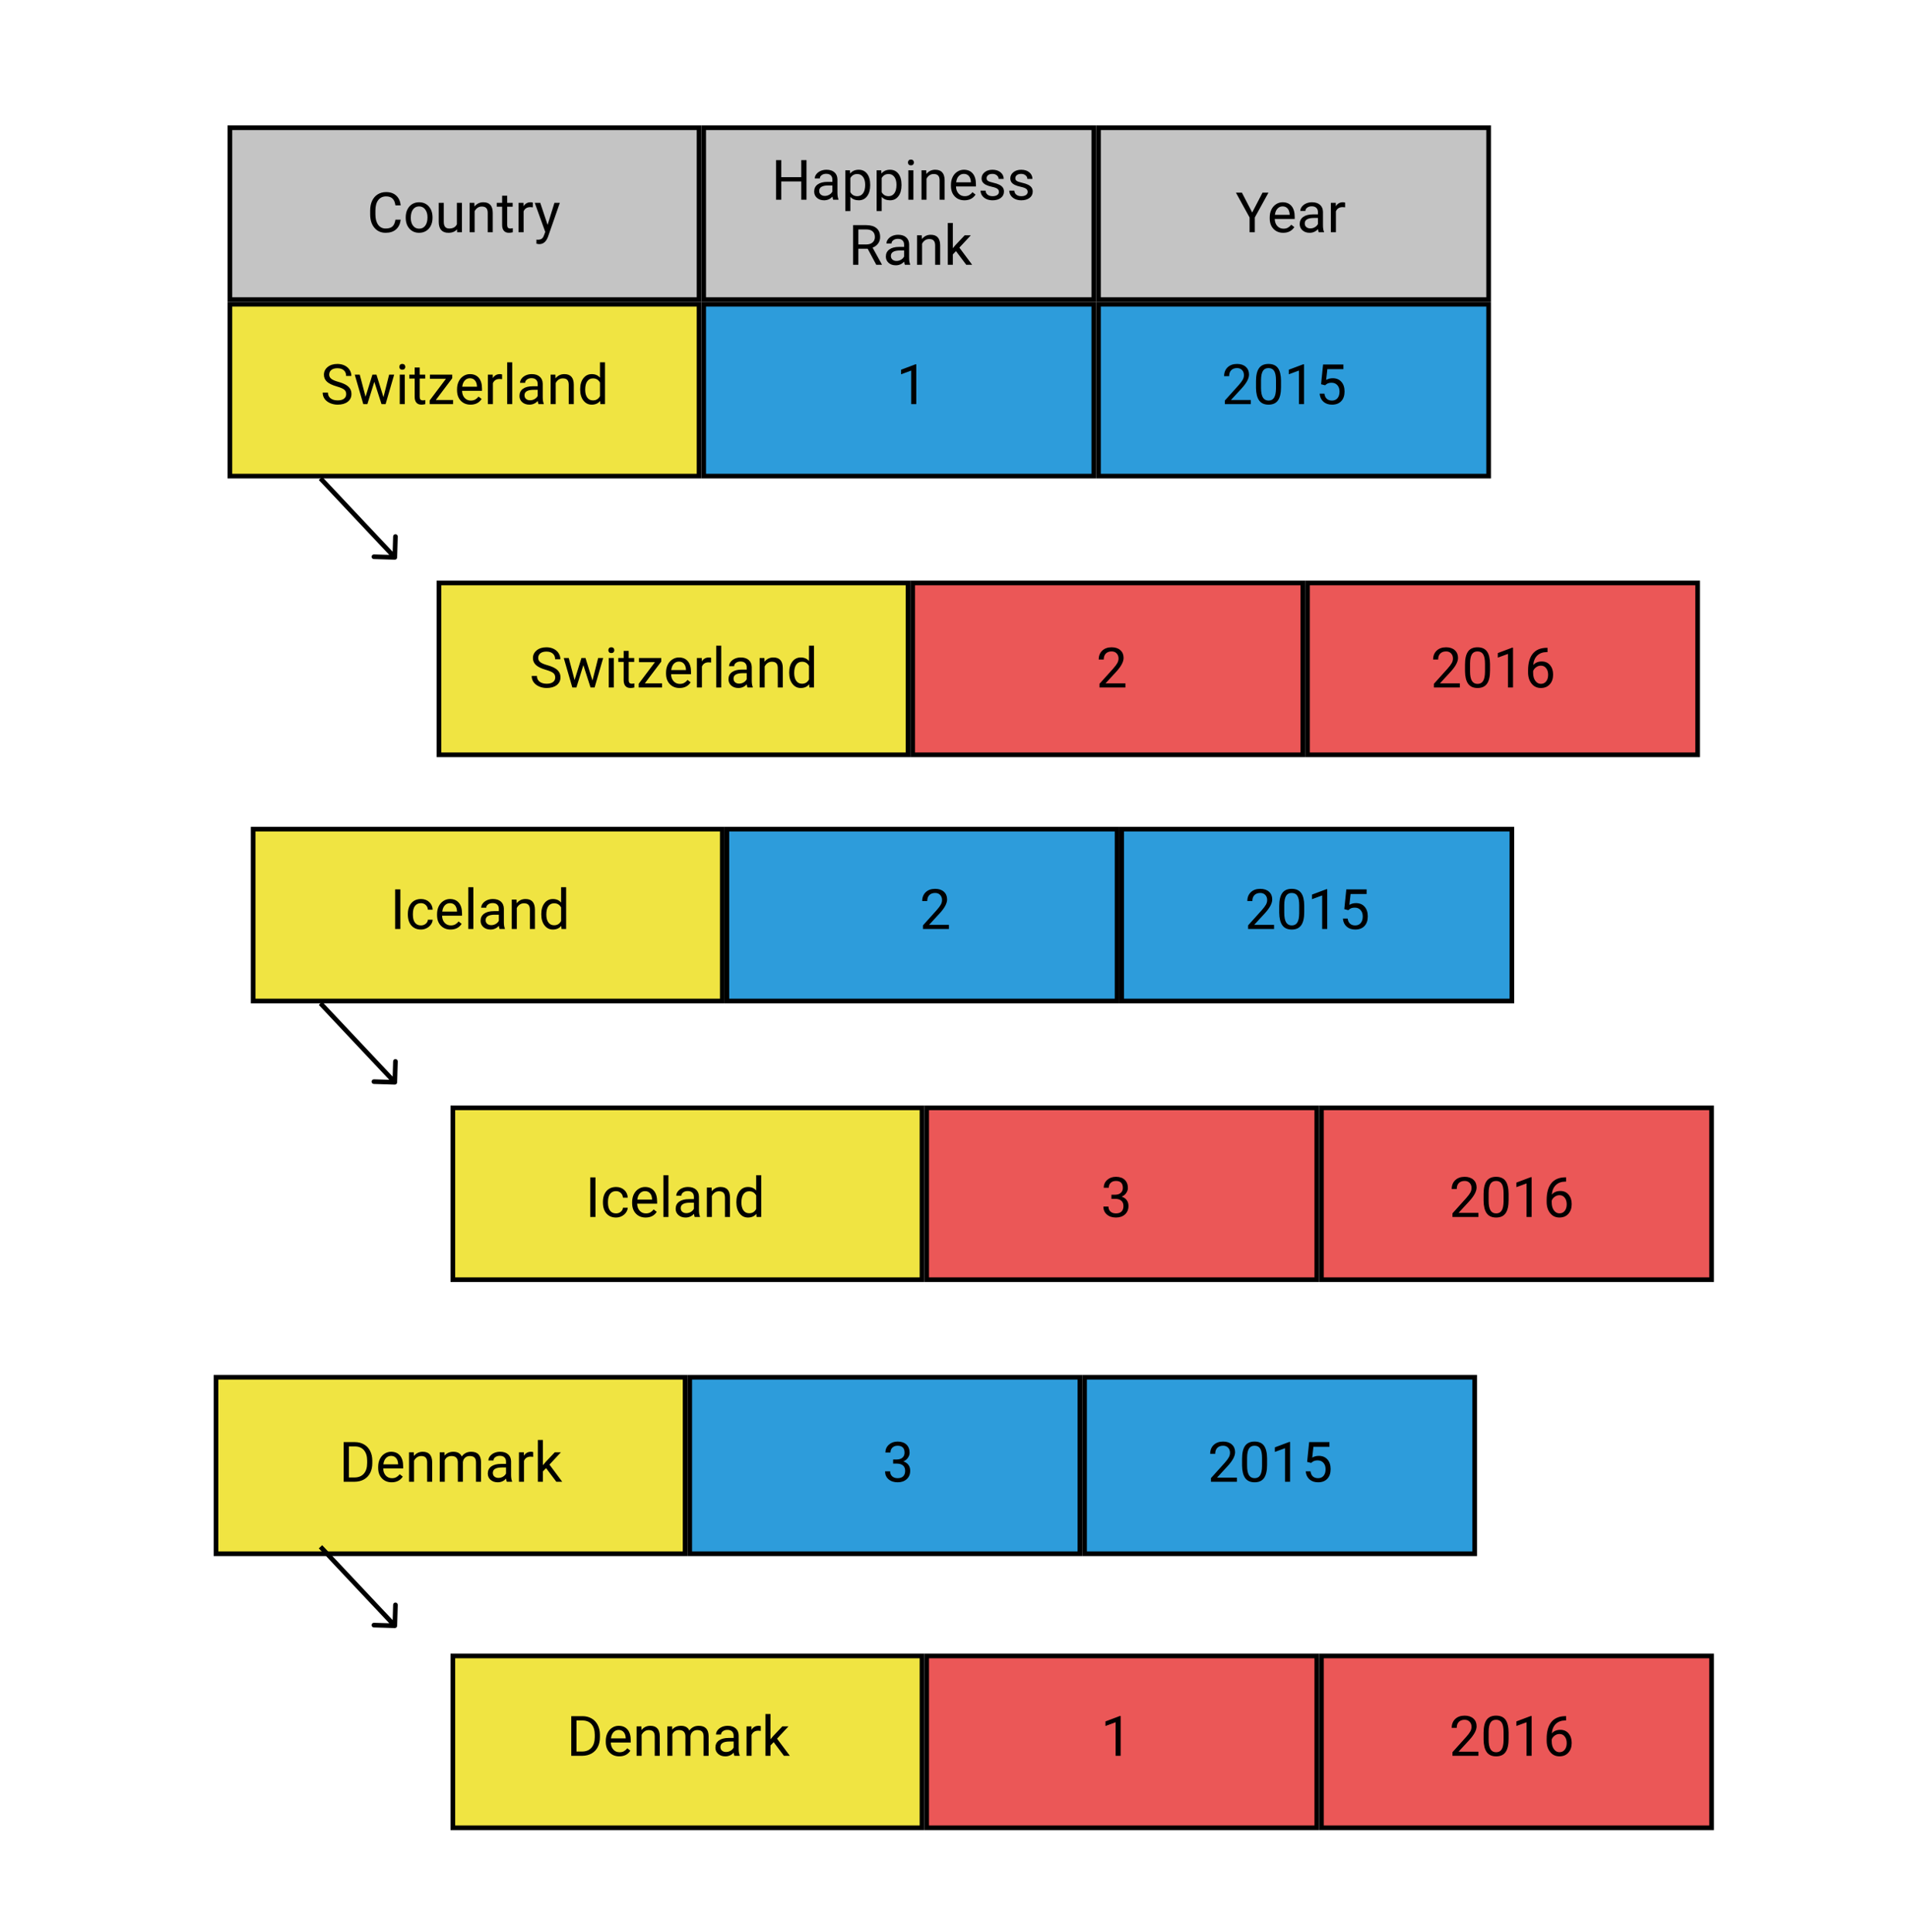 <svg width="411" height="416" viewBox="0 0 411 416" fill="none" xmlns="http://www.w3.org/2000/svg">
<rect width="411" height="416" fill="white"/>
<rect x="49.5" y="27.5" width="101" height="37" fill="#C4C4C4" stroke="black"/>
<rect x="151.5" y="27.5" width="84" height="37" fill="#C4C4C4" stroke="black"/>
<path d="M86.266 47.293C86.16 48.195 85.826 48.893 85.264 49.385C84.705 49.873 83.961 50.117 83.031 50.117C82.023 50.117 81.215 49.756 80.606 49.033C80 48.31 79.697 47.344 79.697 46.133V45.312C79.697 44.52 79.838 43.822 80.119 43.221C80.404 42.619 80.807 42.158 81.326 41.838C81.846 41.514 82.447 41.352 83.131 41.352C84.037 41.352 84.764 41.605 85.311 42.113C85.857 42.617 86.176 43.316 86.266 44.211H85.135C85.037 43.531 84.824 43.039 84.496 42.734C84.172 42.43 83.717 42.277 83.131 42.277C82.412 42.277 81.848 42.543 81.438 43.074C81.031 43.605 80.828 44.361 80.828 45.342V46.168C80.828 47.094 81.022 47.83 81.408 48.377C81.795 48.924 82.336 49.197 83.031 49.197C83.656 49.197 84.135 49.057 84.467 48.775C84.803 48.49 85.025 47.996 85.135 47.293H86.266ZM87.35 46.772C87.35 46.15 87.471 45.592 87.713 45.096C87.959 44.6 88.299 44.217 88.732 43.947C89.17 43.678 89.668 43.543 90.227 43.543C91.09 43.543 91.787 43.842 92.318 44.44C92.853 45.037 93.121 45.832 93.121 46.824V46.9C93.121 47.518 93.002 48.072 92.764 48.565C92.529 49.053 92.191 49.434 91.75 49.707C91.312 49.98 90.809 50.117 90.238 50.117C89.379 50.117 88.682 49.818 88.147 49.221C87.615 48.623 87.35 47.832 87.35 46.848V46.772ZM88.439 46.9C88.439 47.603 88.602 48.168 88.926 48.594C89.254 49.02 89.691 49.232 90.238 49.232C90.789 49.232 91.227 49.018 91.551 48.588C91.875 48.154 92.037 47.549 92.037 46.772C92.037 46.076 91.871 45.514 91.539 45.084C91.211 44.65 90.773 44.434 90.227 44.434C89.691 44.434 89.26 44.647 88.932 45.072C88.603 45.498 88.439 46.107 88.439 46.9ZM98.394 49.373C97.973 49.869 97.353 50.117 96.537 50.117C95.861 50.117 95.346 49.922 94.99 49.531C94.639 49.137 94.461 48.555 94.457 47.785V43.66H95.541V47.756C95.541 48.717 95.932 49.197 96.713 49.197C97.541 49.197 98.092 48.889 98.365 48.272V43.66H99.449V50H98.418L98.394 49.373ZM102.127 43.66L102.162 44.457C102.646 43.848 103.279 43.543 104.061 43.543C105.4 43.543 106.076 44.299 106.088 45.81V50H105.004V45.805C105 45.348 104.895 45.01 104.688 44.791C104.484 44.572 104.166 44.463 103.732 44.463C103.381 44.463 103.072 44.557 102.807 44.744C102.541 44.932 102.334 45.178 102.186 45.482V50H101.102V43.66H102.127ZM109.193 42.125V43.66H110.377V44.498H109.193V48.43C109.193 48.684 109.246 48.875 109.352 49.004C109.457 49.129 109.637 49.191 109.891 49.191C110.016 49.191 110.188 49.168 110.406 49.121V50C110.121 50.078 109.844 50.117 109.574 50.117C109.09 50.117 108.725 49.971 108.479 49.678C108.232 49.385 108.109 48.969 108.109 48.43V44.498H106.955V43.66H108.109V42.125H109.193ZM114.713 44.633C114.549 44.605 114.371 44.592 114.18 44.592C113.469 44.592 112.986 44.895 112.732 45.5V50H111.648V43.66H112.703L112.721 44.393C113.076 43.826 113.58 43.543 114.232 43.543C114.443 43.543 114.604 43.57 114.713 43.625V44.633ZM117.895 48.412L119.371 43.66H120.531L117.982 50.978C117.588 52.033 116.961 52.56 116.102 52.56L115.896 52.543L115.492 52.467V51.588L115.785 51.611C116.152 51.611 116.438 51.537 116.641 51.389C116.848 51.24 117.018 50.969 117.15 50.574L117.391 49.93L115.129 43.66H116.312L117.895 48.412Z" fill="black"/>
<path d="M173.641 43H172.51V39.057H168.209V43H167.084V34.469H168.209V38.137H172.51V34.469H173.641V43ZM179.383 43C179.32 42.875 179.27 42.652 179.23 42.332C178.727 42.855 178.125 43.117 177.426 43.117C176.801 43.117 176.287 42.941 175.885 42.59C175.486 42.234 175.287 41.785 175.287 41.242C175.287 40.582 175.537 40.07 176.037 39.707C176.541 39.34 177.248 39.156 178.158 39.156H179.213V38.658C179.213 38.279 179.1 37.978 178.873 37.756C178.646 37.529 178.312 37.416 177.871 37.416C177.484 37.416 177.16 37.514 176.898 37.709C176.637 37.904 176.506 38.141 176.506 38.418H175.416C175.416 38.102 175.527 37.797 175.75 37.504C175.977 37.207 176.281 36.973 176.664 36.801C177.051 36.629 177.475 36.543 177.936 36.543C178.666 36.543 179.238 36.727 179.652 37.094C180.066 37.457 180.281 37.959 180.297 38.6V41.518C180.297 42.1 180.371 42.562 180.52 42.906V43H179.383ZM177.584 42.174C177.924 42.174 178.246 42.086 178.551 41.91C178.855 41.734 179.076 41.506 179.213 41.225V39.924H178.363C177.035 39.924 176.371 40.312 176.371 41.09C176.371 41.43 176.484 41.695 176.711 41.887C176.938 42.078 177.229 42.174 177.584 42.174ZM187.352 39.9C187.352 40.865 187.131 41.643 186.689 42.232C186.248 42.822 185.65 43.117 184.896 43.117C184.127 43.117 183.521 42.873 183.08 42.385V45.438H181.996V36.66H182.986L183.039 37.363C183.48 36.816 184.094 36.543 184.879 36.543C185.641 36.543 186.242 36.83 186.684 37.404C187.129 37.978 187.352 38.777 187.352 39.801V39.9ZM186.268 39.777C186.268 39.062 186.115 38.498 185.811 38.084C185.506 37.67 185.088 37.463 184.557 37.463C183.9 37.463 183.408 37.754 183.08 38.336V41.365C183.404 41.943 183.9 42.232 184.568 42.232C185.088 42.232 185.5 42.027 185.805 41.617C186.113 41.203 186.268 40.59 186.268 39.777ZM194.09 39.9C194.09 40.865 193.869 41.643 193.428 42.232C192.986 42.822 192.389 43.117 191.635 43.117C190.865 43.117 190.26 42.873 189.818 42.385V45.438H188.734V36.66H189.725L189.777 37.363C190.219 36.816 190.832 36.543 191.617 36.543C192.379 36.543 192.98 36.83 193.422 37.404C193.867 37.978 194.09 38.777 194.09 39.801V39.9ZM193.006 39.777C193.006 39.062 192.854 38.498 192.549 38.084C192.244 37.67 191.826 37.463 191.295 37.463C190.639 37.463 190.146 37.754 189.818 38.336V41.365C190.143 41.943 190.639 42.232 191.307 42.232C191.826 42.232 192.238 42.027 192.543 41.617C192.852 41.203 193.006 40.59 193.006 39.777ZM196.65 43H195.566V36.66H196.65V43ZM195.479 34.978C195.479 34.803 195.531 34.654 195.637 34.533C195.746 34.412 195.906 34.352 196.117 34.352C196.328 34.352 196.488 34.412 196.598 34.533C196.707 34.654 196.762 34.803 196.762 34.978C196.762 35.154 196.707 35.301 196.598 35.418C196.488 35.535 196.328 35.594 196.117 35.594C195.906 35.594 195.746 35.535 195.637 35.418C195.531 35.301 195.479 35.154 195.479 34.978ZM199.416 36.66L199.451 37.457C199.936 36.848 200.568 36.543 201.35 36.543C202.689 36.543 203.365 37.299 203.377 38.81V43H202.293V38.805C202.289 38.348 202.184 38.01 201.977 37.791C201.773 37.572 201.455 37.463 201.021 37.463C200.67 37.463 200.361 37.557 200.096 37.744C199.83 37.932 199.623 38.178 199.475 38.482V43H198.391V36.66H199.416ZM207.643 43.117C206.783 43.117 206.084 42.836 205.545 42.273C205.006 41.707 204.736 40.951 204.736 40.006V39.807C204.736 39.178 204.855 38.617 205.094 38.125C205.336 37.629 205.672 37.242 206.102 36.965C206.535 36.684 207.004 36.543 207.508 36.543C208.332 36.543 208.973 36.815 209.43 37.357C209.887 37.9 210.115 38.678 210.115 39.69V40.141H205.82C205.836 40.766 206.018 41.272 206.365 41.658C206.717 42.041 207.162 42.232 207.701 42.232C208.084 42.232 208.408 42.154 208.674 41.998C208.939 41.842 209.172 41.635 209.371 41.377L210.033 41.893C209.502 42.709 208.705 43.117 207.643 43.117ZM207.508 37.434C207.07 37.434 206.703 37.594 206.406 37.914C206.109 38.23 205.926 38.676 205.855 39.25H209.031V39.168C209 38.617 208.852 38.191 208.586 37.891C208.32 37.586 207.961 37.434 207.508 37.434ZM215.066 41.318C215.066 41.025 214.955 40.799 214.732 40.639C214.514 40.475 214.129 40.334 213.578 40.217C213.031 40.1 212.596 39.959 212.271 39.795C211.951 39.631 211.713 39.435 211.557 39.209C211.404 38.982 211.328 38.713 211.328 38.4C211.328 37.881 211.547 37.441 211.984 37.082C212.426 36.723 212.988 36.543 213.672 36.543C214.391 36.543 214.973 36.728 215.418 37.1C215.867 37.471 216.092 37.945 216.092 38.523H215.002C215.002 38.227 214.875 37.971 214.621 37.756C214.371 37.541 214.055 37.434 213.672 37.434C213.277 37.434 212.969 37.52 212.746 37.691C212.523 37.863 212.412 38.088 212.412 38.365C212.412 38.627 212.516 38.824 212.723 38.957C212.93 39.09 213.303 39.217 213.842 39.338C214.385 39.459 214.824 39.603 215.16 39.772C215.496 39.94 215.744 40.143 215.904 40.381C216.068 40.615 216.15 40.902 216.15 41.242C216.15 41.809 215.924 42.264 215.471 42.607C215.018 42.947 214.43 43.117 213.707 43.117C213.199 43.117 212.75 43.027 212.359 42.848C211.969 42.668 211.662 42.418 211.439 42.098C211.221 41.773 211.111 41.424 211.111 41.049H212.195C212.215 41.412 212.359 41.701 212.629 41.916C212.902 42.127 213.262 42.232 213.707 42.232C214.117 42.232 214.445 42.15 214.691 41.986C214.941 41.818 215.066 41.596 215.066 41.318ZM221.254 41.318C221.254 41.025 221.143 40.799 220.92 40.639C220.701 40.475 220.316 40.334 219.766 40.217C219.219 40.1 218.783 39.959 218.459 39.795C218.139 39.631 217.9 39.435 217.744 39.209C217.592 38.982 217.516 38.713 217.516 38.4C217.516 37.881 217.734 37.441 218.172 37.082C218.613 36.723 219.176 36.543 219.859 36.543C220.578 36.543 221.16 36.728 221.605 37.1C222.055 37.471 222.279 37.945 222.279 38.523H221.189C221.189 38.227 221.062 37.971 220.809 37.756C220.559 37.541 220.242 37.434 219.859 37.434C219.465 37.434 219.156 37.52 218.934 37.691C218.711 37.863 218.6 38.088 218.6 38.365C218.6 38.627 218.703 38.824 218.91 38.957C219.117 39.09 219.49 39.217 220.029 39.338C220.572 39.459 221.012 39.603 221.348 39.772C221.684 39.94 221.932 40.143 222.092 40.381C222.256 40.615 222.338 40.902 222.338 41.242C222.338 41.809 222.111 42.264 221.658 42.607C221.205 42.947 220.617 43.117 219.895 43.117C219.387 43.117 218.938 43.027 218.547 42.848C218.156 42.668 217.85 42.418 217.627 42.098C217.408 41.773 217.299 41.424 217.299 41.049H218.383C218.402 41.412 218.547 41.701 218.816 41.916C219.09 42.127 219.449 42.232 219.895 42.232C220.305 42.232 220.633 42.15 220.879 41.986C221.129 41.818 221.254 41.596 221.254 41.318ZM186.807 53.549H184.803V57H183.672V48.469H186.496C187.457 48.469 188.195 48.688 188.711 49.125C189.23 49.562 189.49 50.199 189.49 51.035C189.49 51.566 189.346 52.029 189.057 52.424C188.771 52.818 188.373 53.113 187.861 53.309L189.865 56.93V57H188.658L186.807 53.549ZM184.803 52.629H186.531C187.09 52.629 187.533 52.484 187.861 52.195C188.193 51.906 188.359 51.52 188.359 51.035C188.359 50.508 188.201 50.103 187.885 49.822C187.572 49.541 187.119 49.398 186.525 49.395H184.803V52.629ZM194.816 57C194.754 56.875 194.703 56.652 194.664 56.332C194.16 56.855 193.559 57.117 192.859 57.117C192.234 57.117 191.721 56.941 191.318 56.59C190.92 56.234 190.721 55.785 190.721 55.242C190.721 54.582 190.971 54.07 191.471 53.707C191.975 53.34 192.682 53.156 193.592 53.156H194.646V52.658C194.646 52.279 194.533 51.978 194.307 51.756C194.08 51.529 193.746 51.416 193.305 51.416C192.918 51.416 192.594 51.514 192.332 51.709C192.07 51.904 191.939 52.141 191.939 52.418H190.85C190.85 52.102 190.961 51.797 191.184 51.504C191.41 51.207 191.715 50.973 192.098 50.801C192.484 50.629 192.908 50.543 193.369 50.543C194.1 50.543 194.672 50.727 195.086 51.094C195.5 51.457 195.715 51.959 195.73 52.6V55.518C195.73 56.1 195.805 56.562 195.953 56.906V57H194.816ZM193.018 56.174C193.357 56.174 193.68 56.086 193.984 55.91C194.289 55.734 194.51 55.506 194.646 55.225V53.924H193.797C192.469 53.924 191.805 54.312 191.805 55.09C191.805 55.43 191.918 55.695 192.145 55.887C192.371 56.078 192.662 56.174 193.018 56.174ZM198.455 50.66L198.49 51.457C198.975 50.848 199.607 50.543 200.389 50.543C201.729 50.543 202.404 51.299 202.416 52.81V57H201.332V52.805C201.328 52.348 201.223 52.01 201.016 51.791C200.812 51.572 200.494 51.463 200.061 51.463C199.709 51.463 199.4 51.557 199.135 51.744C198.869 51.932 198.662 52.178 198.514 52.482V57H197.43V50.66H198.455ZM205.82 54.065L205.141 54.773V57H204.057V48H205.141V53.443L205.721 52.746L207.695 50.66H209.014L206.547 53.309L209.301 57H208.029L205.82 54.065Z" fill="black"/>
<rect x="49.5" y="65.5" width="101" height="37" fill="#F0E442" stroke="black"/>
<path d="M72.504 83.197C71.539 82.92 70.836 82.58 70.394 82.178C69.957 81.772 69.738 81.272 69.738 80.678C69.738 80.006 70.006 79.451 70.541 79.014C71.08 78.572 71.779 78.352 72.639 78.352C73.225 78.352 73.746 78.465 74.203 78.691C74.664 78.918 75.019 79.231 75.269 79.629C75.523 80.027 75.65 80.463 75.65 80.936H74.519C74.519 80.42 74.356 80.016 74.027 79.723C73.699 79.426 73.236 79.277 72.639 79.277C72.084 79.277 71.65 79.4 71.338 79.647C71.029 79.889 70.875 80.227 70.875 80.66C70.875 81.008 71.022 81.303 71.314 81.545C71.611 81.783 72.113 82.002 72.82 82.201C73.531 82.4 74.086 82.621 74.484 82.863C74.887 83.102 75.184 83.381 75.375 83.701C75.57 84.022 75.668 84.398 75.668 84.832C75.668 85.523 75.398 86.078 74.859 86.496C74.32 86.91 73.6 87.117 72.697 87.117C72.111 87.117 71.564 87.006 71.057 86.783C70.549 86.557 70.156 86.248 69.879 85.857C69.606 85.467 69.469 85.023 69.469 84.527H70.6C70.6 85.043 70.789 85.451 71.168 85.752C71.551 86.049 72.061 86.197 72.697 86.197C73.291 86.197 73.746 86.076 74.062 85.834C74.379 85.592 74.537 85.262 74.537 84.844C74.537 84.426 74.391 84.103 74.098 83.877C73.805 83.647 73.273 83.42 72.504 83.197ZM82.559 85.506L83.777 80.66H84.861L83.016 87H82.137L80.596 82.195L79.096 87H78.217L76.377 80.66H77.455L78.703 85.406L80.18 80.66H81.053L82.559 85.506ZM87.147 87H86.062V80.66H87.147V87ZM85.975 78.978C85.975 78.803 86.027 78.654 86.133 78.533C86.242 78.412 86.402 78.352 86.613 78.352C86.824 78.352 86.984 78.412 87.094 78.533C87.203 78.654 87.258 78.803 87.258 78.978C87.258 79.154 87.203 79.301 87.094 79.418C86.984 79.535 86.824 79.594 86.613 79.594C86.402 79.594 86.242 79.535 86.133 79.418C86.027 79.301 85.975 79.154 85.975 78.978ZM90.357 79.125V80.66H91.541V81.498H90.357V85.43C90.357 85.684 90.41 85.875 90.516 86.004C90.621 86.129 90.801 86.191 91.055 86.191C91.18 86.191 91.352 86.168 91.57 86.121V87C91.285 87.078 91.008 87.117 90.738 87.117C90.254 87.117 89.889 86.971 89.643 86.678C89.397 86.385 89.273 85.969 89.273 85.43V81.498H88.119V80.66H89.273V79.125H90.357ZM93.832 86.115H97.541V87H92.508V86.203L96.006 81.557H92.561V80.66H97.365V81.428L93.832 86.115ZM101.303 87.117C100.443 87.117 99.744 86.836 99.205 86.273C98.666 85.707 98.397 84.951 98.397 84.006V83.807C98.397 83.178 98.516 82.617 98.754 82.125C98.996 81.629 99.332 81.242 99.762 80.965C100.195 80.684 100.664 80.543 101.168 80.543C101.992 80.543 102.633 80.814 103.09 81.357C103.547 81.9 103.775 82.678 103.775 83.689V84.141H99.481C99.496 84.766 99.678 85.272 100.025 85.658C100.377 86.041 100.822 86.232 101.361 86.232C101.744 86.232 102.068 86.154 102.334 85.998C102.6 85.842 102.832 85.635 103.031 85.377L103.693 85.893C103.162 86.709 102.365 87.117 101.303 87.117ZM101.168 81.434C100.73 81.434 100.363 81.594 100.066 81.914C99.769 82.231 99.586 82.676 99.516 83.25H102.691V83.168C102.66 82.617 102.512 82.191 102.246 81.891C101.98 81.586 101.621 81.434 101.168 81.434ZM108.1 81.633C107.936 81.606 107.758 81.592 107.566 81.592C106.855 81.592 106.373 81.894 106.119 82.5V87H105.035V80.66H106.09L106.107 81.393C106.463 80.826 106.967 80.543 107.619 80.543C107.83 80.543 107.99 80.57 108.1 80.625V81.633ZM110.279 87H109.195V78H110.279V87ZM115.934 87C115.871 86.875 115.82 86.652 115.781 86.332C115.277 86.856 114.676 87.117 113.977 87.117C113.352 87.117 112.838 86.941 112.436 86.59C112.037 86.234 111.838 85.785 111.838 85.242C111.838 84.582 112.088 84.07 112.588 83.707C113.092 83.34 113.799 83.156 114.709 83.156H115.764V82.658C115.764 82.279 115.65 81.978 115.424 81.756C115.197 81.529 114.863 81.416 114.422 81.416C114.035 81.416 113.711 81.514 113.449 81.709C113.188 81.904 113.057 82.141 113.057 82.418H111.967C111.967 82.102 112.078 81.797 112.301 81.504C112.527 81.207 112.832 80.973 113.215 80.801C113.602 80.629 114.025 80.543 114.486 80.543C115.217 80.543 115.789 80.727 116.203 81.094C116.617 81.457 116.832 81.959 116.848 82.6V85.518C116.848 86.1 116.922 86.562 117.07 86.906V87H115.934ZM114.135 86.174C114.475 86.174 114.797 86.086 115.102 85.91C115.406 85.734 115.627 85.506 115.764 85.225V83.924H114.914C113.586 83.924 112.922 84.312 112.922 85.09C112.922 85.43 113.035 85.695 113.262 85.887C113.488 86.078 113.779 86.174 114.135 86.174ZM119.572 80.66L119.607 81.457C120.092 80.848 120.725 80.543 121.506 80.543C122.846 80.543 123.521 81.299 123.533 82.811V87H122.449V82.805C122.445 82.348 122.34 82.01 122.133 81.791C121.93 81.572 121.611 81.463 121.178 81.463C120.826 81.463 120.518 81.557 120.252 81.744C119.986 81.932 119.779 82.178 119.631 82.482V87H118.547V80.66H119.572ZM124.904 83.777C124.904 82.805 125.135 82.023 125.596 81.434C126.057 80.84 126.66 80.543 127.406 80.543C128.148 80.543 128.736 80.797 129.17 81.305V78H130.254V87H129.258L129.205 86.32C128.771 86.852 128.168 87.117 127.395 87.117C126.66 87.117 126.061 86.816 125.596 86.215C125.135 85.613 124.904 84.828 124.904 83.859V83.777ZM125.988 83.9C125.988 84.619 126.137 85.182 126.434 85.588C126.73 85.994 127.141 86.197 127.664 86.197C128.352 86.197 128.854 85.889 129.17 85.272V82.359C128.846 81.762 128.348 81.463 127.676 81.463C127.145 81.463 126.73 81.668 126.434 82.078C126.137 82.488 125.988 83.096 125.988 83.9Z" fill="black"/>
<rect x="236.5" y="27.5" width="84" height="37" fill="#C4C4C4" stroke="black"/>
<path d="M269.592 45.752L271.818 41.469H273.096L270.154 46.818V50H269.029V46.818L266.088 41.469H267.377L269.592 45.752ZM276.271 50.117C275.412 50.117 274.713 49.836 274.174 49.273C273.635 48.707 273.365 47.951 273.365 47.006V46.807C273.365 46.178 273.484 45.617 273.723 45.125C273.965 44.629 274.301 44.242 274.73 43.965C275.164 43.684 275.633 43.543 276.137 43.543C276.961 43.543 277.602 43.815 278.059 44.357C278.516 44.9 278.744 45.678 278.744 46.69V47.141H274.449C274.465 47.766 274.646 48.272 274.994 48.658C275.346 49.041 275.791 49.232 276.33 49.232C276.713 49.232 277.037 49.154 277.303 48.998C277.568 48.842 277.801 48.635 278 48.377L278.662 48.893C278.131 49.709 277.334 50.117 276.271 50.117ZM276.137 44.434C275.699 44.434 275.332 44.594 275.035 44.914C274.738 45.23 274.555 45.676 274.484 46.25H277.66V46.168C277.629 45.617 277.48 45.191 277.215 44.891C276.949 44.586 276.59 44.434 276.137 44.434ZM283.918 50C283.855 49.875 283.805 49.652 283.766 49.332C283.262 49.855 282.66 50.117 281.961 50.117C281.336 50.117 280.822 49.941 280.42 49.59C280.021 49.234 279.822 48.785 279.822 48.242C279.822 47.582 280.072 47.07 280.572 46.707C281.076 46.34 281.783 46.156 282.693 46.156H283.748V45.658C283.748 45.279 283.635 44.978 283.408 44.756C283.182 44.529 282.848 44.416 282.406 44.416C282.02 44.416 281.695 44.514 281.434 44.709C281.172 44.904 281.041 45.141 281.041 45.418H279.951C279.951 45.102 280.062 44.797 280.285 44.504C280.512 44.207 280.816 43.973 281.199 43.801C281.586 43.629 282.01 43.543 282.471 43.543C283.201 43.543 283.773 43.727 284.188 44.094C284.602 44.457 284.816 44.959 284.832 45.6V48.518C284.832 49.1 284.906 49.562 285.055 49.906V50H283.918ZM282.119 49.174C282.459 49.174 282.781 49.086 283.086 48.91C283.391 48.734 283.611 48.506 283.748 48.225V46.924H282.898C281.57 46.924 280.906 47.312 280.906 48.09C280.906 48.43 281.02 48.695 281.246 48.887C281.473 49.078 281.764 49.174 282.119 49.174ZM289.596 44.633C289.432 44.605 289.254 44.592 289.062 44.592C288.352 44.592 287.869 44.895 287.615 45.5V50H286.531V43.66H287.586L287.604 44.393C287.959 43.826 288.463 43.543 289.115 43.543C289.326 43.543 289.486 43.57 289.596 43.625V44.633Z" fill="black"/>
<rect x="151.5" y="65.5" width="84" height="37" fill="#2D9CDB" stroke="black"/>
<rect x="236.5" y="65.5" width="84" height="37" fill="#2D9CDB" stroke="black"/>
<path d="M197.271 87H196.182V79.775L193.996 80.578V79.594L197.102 78.428H197.271V87Z" fill="black"/>
<path d="M269.299 87H263.709V86.221L266.662 82.939C267.1 82.443 267.4 82.041 267.564 81.732C267.732 81.42 267.816 81.098 267.816 80.766C267.816 80.32 267.682 79.955 267.412 79.67C267.143 79.385 266.783 79.242 266.334 79.242C265.795 79.242 265.375 79.397 265.074 79.705C264.777 80.01 264.629 80.436 264.629 80.982H263.545C263.545 80.197 263.797 79.562 264.301 79.078C264.809 78.594 265.486 78.352 266.334 78.352C267.127 78.352 267.754 78.561 268.215 78.978C268.676 79.393 268.906 79.945 268.906 80.637C268.906 81.477 268.371 82.477 267.301 83.637L265.016 86.115H269.299V87ZM275.797 83.361C275.797 84.631 275.58 85.574 275.146 86.191C274.713 86.809 274.035 87.117 273.113 87.117C272.203 87.117 271.529 86.816 271.092 86.215C270.654 85.609 270.428 84.707 270.412 83.508V82.061C270.412 80.807 270.629 79.875 271.062 79.266C271.496 78.656 272.176 78.352 273.102 78.352C274.02 78.352 274.695 78.647 275.129 79.236C275.562 79.822 275.785 80.728 275.797 81.955V83.361ZM274.713 81.879C274.713 80.961 274.584 80.293 274.326 79.875C274.068 79.453 273.66 79.242 273.102 79.242C272.547 79.242 272.143 79.451 271.889 79.869C271.635 80.287 271.504 80.93 271.496 81.797V83.531C271.496 84.453 271.629 85.135 271.895 85.576C272.164 86.014 272.57 86.232 273.113 86.232C273.648 86.232 274.045 86.025 274.303 85.611C274.564 85.197 274.701 84.545 274.713 83.654V81.879ZM280.748 87H279.658V79.775L277.473 80.578V79.594L280.578 78.428H280.748V87ZM284.422 82.723L284.855 78.469H289.227V79.471H285.775L285.518 81.797C285.936 81.551 286.41 81.428 286.941 81.428C287.719 81.428 288.336 81.686 288.793 82.201C289.25 82.713 289.479 83.406 289.479 84.281C289.479 85.16 289.24 85.853 288.764 86.361C288.291 86.865 287.629 87.117 286.777 87.117C286.023 87.117 285.408 86.908 284.932 86.49C284.455 86.072 284.184 85.494 284.117 84.756H285.143C285.209 85.244 285.383 85.613 285.664 85.863C285.945 86.109 286.316 86.232 286.777 86.232C287.281 86.232 287.676 86.061 287.961 85.717C288.25 85.373 288.395 84.898 288.395 84.293C288.395 83.723 288.238 83.266 287.926 82.922C287.617 82.574 287.205 82.4 286.689 82.4C286.217 82.4 285.846 82.504 285.576 82.711L285.289 82.945L284.422 82.723Z" fill="black"/>
<rect x="46.5" y="296.5" width="101" height="38" fill="#F0E442" stroke="black"/>
<path d="M73.99 319V310.469H76.398C77.141 310.469 77.797 310.633 78.367 310.961C78.938 311.289 79.377 311.756 79.686 312.361C79.998 312.967 80.156 313.662 80.16 314.447V314.992C80.16 315.797 80.004 316.502 79.691 317.107C79.383 317.713 78.939 318.178 78.361 318.502C77.787 318.826 77.117 318.992 76.352 319H73.99ZM75.115 311.395V318.08H76.299C77.166 318.08 77.84 317.811 78.32 317.271C78.805 316.732 79.047 315.965 79.047 314.969V314.471C79.047 313.502 78.818 312.75 78.361 312.215C77.908 311.676 77.264 311.402 76.428 311.395H75.115ZM84.326 319.117C83.467 319.117 82.768 318.836 82.228 318.273C81.689 317.707 81.42 316.951 81.42 316.006V315.807C81.42 315.178 81.539 314.617 81.777 314.125C82.019 313.629 82.356 313.242 82.785 312.965C83.219 312.684 83.688 312.543 84.191 312.543C85.016 312.543 85.656 312.814 86.113 313.357C86.57 313.9 86.799 314.678 86.799 315.689V316.141H82.504C82.519 316.766 82.701 317.271 83.049 317.658C83.4 318.041 83.846 318.232 84.385 318.232C84.768 318.232 85.092 318.154 85.357 317.998C85.623 317.842 85.856 317.635 86.055 317.377L86.717 317.893C86.186 318.709 85.389 319.117 84.326 319.117ZM84.191 313.434C83.754 313.434 83.387 313.594 83.09 313.914C82.793 314.23 82.609 314.676 82.539 315.25H85.715V315.168C85.684 314.617 85.535 314.191 85.269 313.891C85.004 313.586 84.644 313.434 84.191 313.434ZM89.084 312.66L89.119 313.457C89.603 312.848 90.236 312.543 91.018 312.543C92.357 312.543 93.033 313.299 93.045 314.811V319H91.961V314.805C91.957 314.348 91.852 314.01 91.644 313.791C91.441 313.572 91.123 313.463 90.689 313.463C90.338 313.463 90.029 313.557 89.764 313.744C89.498 313.932 89.291 314.178 89.143 314.482V319H88.059V312.66H89.084ZM95.699 312.66L95.728 313.363C96.193 312.816 96.82 312.543 97.609 312.543C98.496 312.543 99.1 312.883 99.42 313.562C99.631 313.258 99.904 313.012 100.24 312.824C100.58 312.637 100.98 312.543 101.441 312.543C102.832 312.543 103.539 313.279 103.562 314.752V319H102.479V314.816C102.479 314.363 102.375 314.025 102.168 313.803C101.961 313.576 101.613 313.463 101.125 313.463C100.723 313.463 100.389 313.584 100.123 313.826C99.857 314.064 99.703 314.387 99.66 314.793V319H98.57V314.846C98.57 313.924 98.119 313.463 97.217 313.463C96.506 313.463 96.019 313.766 95.758 314.371V319H94.674V312.66H95.699ZM109.117 319C109.055 318.875 109.004 318.652 108.965 318.332C108.461 318.855 107.859 319.117 107.16 319.117C106.535 319.117 106.021 318.941 105.619 318.59C105.221 318.234 105.021 317.785 105.021 317.242C105.021 316.582 105.271 316.07 105.771 315.707C106.275 315.34 106.982 315.156 107.893 315.156H108.947V314.658C108.947 314.279 108.834 313.979 108.607 313.756C108.381 313.529 108.047 313.416 107.605 313.416C107.219 313.416 106.895 313.514 106.633 313.709C106.371 313.904 106.24 314.141 106.24 314.418H105.15C105.15 314.102 105.262 313.797 105.484 313.504C105.711 313.207 106.016 312.973 106.398 312.801C106.785 312.629 107.209 312.543 107.67 312.543C108.4 312.543 108.973 312.727 109.387 313.094C109.801 313.457 110.016 313.959 110.031 314.6V317.518C110.031 318.1 110.105 318.562 110.254 318.906V319H109.117ZM107.318 318.174C107.658 318.174 107.98 318.086 108.285 317.91C108.59 317.734 108.811 317.506 108.947 317.225V315.924H108.098C106.77 315.924 106.105 316.312 106.105 317.09C106.105 317.43 106.219 317.695 106.445 317.887C106.672 318.078 106.963 318.174 107.318 318.174ZM114.795 313.633C114.631 313.605 114.453 313.592 114.262 313.592C113.551 313.592 113.068 313.895 112.814 314.5V319H111.73V312.66H112.785L112.803 313.393C113.158 312.826 113.662 312.543 114.314 312.543C114.525 312.543 114.686 312.57 114.795 312.625V313.633ZM117.566 316.064L116.887 316.773V319H115.803V310H116.887V315.443L117.467 314.746L119.441 312.66H120.76L118.293 315.309L121.047 319H119.775L117.566 316.064Z" fill="black"/>
<rect x="148.5" y="296.5" width="84" height="38" fill="#2D9CDB" stroke="black"/>
<path d="M192.285 314.207H193.1C193.611 314.199 194.014 314.064 194.307 313.803C194.6 313.541 194.746 313.188 194.746 312.742C194.746 311.742 194.248 311.242 193.252 311.242C192.783 311.242 192.408 311.377 192.127 311.646C191.85 311.912 191.711 312.266 191.711 312.707H190.627C190.627 312.031 190.873 311.471 191.365 311.025C191.861 310.576 192.49 310.352 193.252 310.352C194.057 310.352 194.688 310.564 195.145 310.99C195.602 311.416 195.83 312.008 195.83 312.766C195.83 313.137 195.709 313.496 195.467 313.844C195.229 314.191 194.902 314.451 194.488 314.623C194.957 314.771 195.318 315.018 195.572 315.361C195.83 315.705 195.959 316.125 195.959 316.621C195.959 317.387 195.709 317.994 195.209 318.443C194.709 318.893 194.059 319.117 193.258 319.117C192.457 319.117 191.805 318.9 191.301 318.467C190.801 318.033 190.551 317.461 190.551 316.75H191.641C191.641 317.199 191.787 317.559 192.08 317.828C192.373 318.098 192.766 318.232 193.258 318.232C193.781 318.232 194.182 318.096 194.459 317.822C194.736 317.549 194.875 317.156 194.875 316.645C194.875 316.148 194.723 315.768 194.418 315.502C194.113 315.236 193.674 315.1 193.1 315.092H192.285V314.207Z" fill="black"/>
<rect x="233.5" y="296.5" width="84" height="38" fill="#2D9CDB" stroke="black"/>
<path d="M266.299 319H260.709V318.221L263.662 314.939C264.1 314.443 264.4 314.041 264.564 313.732C264.732 313.42 264.816 313.098 264.816 312.766C264.816 312.32 264.682 311.955 264.412 311.67C264.143 311.385 263.783 311.242 263.334 311.242C262.795 311.242 262.375 311.396 262.074 311.705C261.777 312.01 261.629 312.436 261.629 312.982H260.545C260.545 312.197 260.797 311.562 261.301 311.078C261.809 310.594 262.486 310.352 263.334 310.352C264.127 310.352 264.754 310.561 265.215 310.979C265.676 311.393 265.906 311.945 265.906 312.637C265.906 313.477 265.371 314.477 264.301 315.637L262.016 318.115H266.299V319ZM272.797 315.361C272.797 316.631 272.58 317.574 272.146 318.191C271.713 318.809 271.035 319.117 270.113 319.117C269.203 319.117 268.529 318.816 268.092 318.215C267.654 317.609 267.428 316.707 267.412 315.508V314.061C267.412 312.807 267.629 311.875 268.062 311.266C268.496 310.656 269.176 310.352 270.102 310.352C271.02 310.352 271.695 310.646 272.129 311.236C272.562 311.822 272.785 312.729 272.797 313.955V315.361ZM271.713 313.879C271.713 312.961 271.584 312.293 271.326 311.875C271.068 311.453 270.66 311.242 270.102 311.242C269.547 311.242 269.143 311.451 268.889 311.869C268.635 312.287 268.504 312.93 268.496 313.797V315.531C268.496 316.453 268.629 317.135 268.895 317.576C269.164 318.014 269.57 318.232 270.113 318.232C270.648 318.232 271.045 318.025 271.303 317.611C271.564 317.197 271.701 316.545 271.713 315.654V313.879ZM277.748 319H276.658V311.775L274.473 312.578V311.594L277.578 310.428H277.748V319ZM281.422 314.723L281.855 310.469H286.227V311.471H282.775L282.518 313.797C282.936 313.551 283.41 313.428 283.941 313.428C284.719 313.428 285.336 313.686 285.793 314.201C286.25 314.713 286.479 315.406 286.479 316.281C286.479 317.16 286.24 317.854 285.764 318.361C285.291 318.865 284.629 319.117 283.777 319.117C283.023 319.117 282.408 318.908 281.932 318.49C281.455 318.072 281.184 317.494 281.117 316.756H282.143C282.209 317.244 282.383 317.613 282.664 317.863C282.945 318.109 283.316 318.232 283.777 318.232C284.281 318.232 284.676 318.061 284.961 317.717C285.25 317.373 285.395 316.898 285.395 316.293C285.395 315.723 285.238 315.266 284.926 314.922C284.617 314.574 284.205 314.4 283.689 314.4C283.217 314.4 282.846 314.504 282.576 314.711L282.289 314.945L281.422 314.723Z" fill="black"/>
<rect x="281.5" y="125.5" width="84" height="37" fill="#EB5757" stroke="black"/>
<rect x="196.5" y="125.5" width="84" height="37" fill="#EB5757" stroke="black"/>
<rect x="94.5" y="125.5" width="101" height="37" fill="#F0E442" stroke="black"/>
<rect x="97.5" y="238.5" width="101" height="37" fill="#F0E442" stroke="black"/>
<rect x="199.5" y="238.5" width="84" height="37" fill="#EB5757" stroke="black"/>
<rect x="284.5" y="238.5" width="84" height="37" fill="#EB5757" stroke="black"/>
<path d="M318.299 262H312.709V261.221L315.662 257.939C316.1 257.443 316.4 257.041 316.564 256.732C316.732 256.42 316.816 256.098 316.816 255.766C316.816 255.32 316.682 254.955 316.412 254.67C316.143 254.385 315.783 254.242 315.334 254.242C314.795 254.242 314.375 254.396 314.074 254.705C313.777 255.01 313.629 255.436 313.629 255.982H312.545C312.545 255.197 312.797 254.562 313.301 254.078C313.809 253.594 314.486 253.352 315.334 253.352C316.127 253.352 316.754 253.561 317.215 253.979C317.676 254.393 317.906 254.945 317.906 255.637C317.906 256.477 317.371 257.477 316.301 258.637L314.016 261.115H318.299V262ZM324.797 258.361C324.797 259.631 324.58 260.574 324.146 261.191C323.713 261.809 323.035 262.117 322.113 262.117C321.203 262.117 320.529 261.816 320.092 261.215C319.654 260.609 319.428 259.707 319.412 258.508V257.061C319.412 255.807 319.629 254.875 320.062 254.266C320.496 253.656 321.176 253.352 322.102 253.352C323.02 253.352 323.695 253.646 324.129 254.236C324.562 254.822 324.785 255.729 324.797 256.955V258.361ZM323.713 256.879C323.713 255.961 323.584 255.293 323.326 254.875C323.068 254.453 322.66 254.242 322.102 254.242C321.547 254.242 321.143 254.451 320.889 254.869C320.635 255.287 320.504 255.93 320.496 256.797V258.531C320.496 259.453 320.629 260.135 320.895 260.576C321.164 261.014 321.57 261.232 322.113 261.232C322.648 261.232 323.045 261.025 323.303 260.611C323.564 260.197 323.701 259.545 323.713 258.654V256.879ZM329.748 262H328.658V254.775L326.473 255.578V254.594L329.578 253.428H329.748V262ZM337.178 253.463V254.383H336.979C336.135 254.398 335.463 254.648 334.963 255.133C334.463 255.617 334.174 256.299 334.096 257.178C334.545 256.662 335.158 256.404 335.936 256.404C336.678 256.404 337.27 256.666 337.711 257.189C338.156 257.713 338.379 258.389 338.379 259.217C338.379 260.096 338.139 260.799 337.658 261.326C337.182 261.854 336.541 262.117 335.736 262.117C334.92 262.117 334.258 261.805 333.75 261.18C333.242 260.551 332.988 259.742 332.988 258.754V258.338C332.988 256.768 333.322 255.568 333.99 254.74C334.662 253.908 335.66 253.482 336.984 253.463H337.178ZM335.754 257.307C335.383 257.307 335.041 257.418 334.729 257.641C334.416 257.863 334.199 258.143 334.078 258.479V258.877C334.078 259.58 334.236 260.146 334.553 260.576C334.869 261.006 335.264 261.221 335.736 261.221C336.225 261.221 336.607 261.041 336.885 260.682C337.166 260.322 337.307 259.852 337.307 259.27C337.307 258.684 337.164 258.211 336.879 257.852C336.598 257.488 336.223 257.307 335.754 257.307Z" fill="black"/>
<path d="M239.285 257.207H240.1C240.611 257.199 241.014 257.064 241.307 256.803C241.6 256.541 241.746 256.188 241.746 255.742C241.746 254.742 241.248 254.242 240.252 254.242C239.783 254.242 239.408 254.377 239.127 254.646C238.85 254.912 238.711 255.266 238.711 255.707H237.627C237.627 255.031 237.873 254.471 238.365 254.025C238.861 253.576 239.49 253.352 240.252 253.352C241.057 253.352 241.688 253.564 242.145 253.99C242.602 254.416 242.83 255.008 242.83 255.766C242.83 256.137 242.709 256.496 242.467 256.844C242.229 257.191 241.902 257.451 241.488 257.623C241.957 257.771 242.318 258.018 242.572 258.361C242.83 258.705 242.959 259.125 242.959 259.621C242.959 260.387 242.709 260.994 242.209 261.443C241.709 261.893 241.059 262.117 240.258 262.117C239.457 262.117 238.805 261.9 238.301 261.467C237.801 261.033 237.551 260.461 237.551 259.75H238.641C238.641 260.199 238.787 260.559 239.08 260.828C239.373 261.098 239.766 261.232 240.258 261.232C240.781 261.232 241.182 261.096 241.459 260.822C241.736 260.549 241.875 260.156 241.875 259.645C241.875 259.148 241.723 258.768 241.418 258.502C241.113 258.236 240.674 258.1 240.1 258.092H239.285V257.207Z" fill="black"/>
<path d="M128.197 262H127.072V253.469H128.197V262ZM132.633 261.232C133.02 261.232 133.357 261.115 133.646 260.881C133.936 260.646 134.096 260.354 134.127 260.002H135.152C135.133 260.365 135.008 260.711 134.777 261.039C134.547 261.367 134.238 261.629 133.852 261.824C133.469 262.02 133.062 262.117 132.633 262.117C131.77 262.117 131.082 261.83 130.57 261.256C130.062 260.678 129.809 259.889 129.809 258.889V258.707C129.809 258.09 129.922 257.541 130.148 257.061C130.375 256.58 130.699 256.207 131.121 255.941C131.547 255.676 132.049 255.543 132.627 255.543C133.338 255.543 133.928 255.756 134.396 256.182C134.869 256.607 135.121 257.16 135.152 257.84H134.127C134.096 257.43 133.939 257.094 133.658 256.832C133.381 256.566 133.037 256.434 132.627 256.434C132.076 256.434 131.648 256.633 131.344 257.031C131.043 257.426 130.893 257.998 130.893 258.748V258.953C130.893 259.684 131.043 260.246 131.344 260.641C131.645 261.035 132.074 261.232 132.633 261.232ZM139.002 262.117C138.143 262.117 137.443 261.836 136.904 261.273C136.365 260.707 136.096 259.951 136.096 259.006V258.807C136.096 258.178 136.215 257.617 136.453 257.125C136.695 256.629 137.031 256.242 137.461 255.965C137.895 255.684 138.363 255.543 138.867 255.543C139.691 255.543 140.332 255.814 140.789 256.357C141.246 256.9 141.475 257.678 141.475 258.689V259.141H137.18C137.195 259.766 137.377 260.271 137.725 260.658C138.076 261.041 138.521 261.232 139.061 261.232C139.443 261.232 139.768 261.154 140.033 260.998C140.299 260.842 140.531 260.635 140.73 260.377L141.393 260.893C140.861 261.709 140.064 262.117 139.002 262.117ZM138.867 256.434C138.43 256.434 138.062 256.594 137.766 256.914C137.469 257.23 137.285 257.676 137.215 258.25H140.391V258.168C140.359 257.617 140.211 257.191 139.945 256.891C139.68 256.586 139.32 256.434 138.867 256.434ZM143.912 262H142.828V253H143.912V262ZM149.566 262C149.504 261.875 149.453 261.652 149.414 261.332C148.91 261.855 148.309 262.117 147.609 262.117C146.984 262.117 146.471 261.941 146.068 261.59C145.67 261.234 145.471 260.785 145.471 260.242C145.471 259.582 145.721 259.07 146.221 258.707C146.725 258.34 147.432 258.156 148.342 258.156H149.396V257.658C149.396 257.279 149.283 256.979 149.057 256.756C148.83 256.529 148.496 256.416 148.055 256.416C147.668 256.416 147.344 256.514 147.082 256.709C146.82 256.904 146.689 257.141 146.689 257.418H145.6C145.6 257.102 145.711 256.797 145.934 256.504C146.16 256.207 146.465 255.973 146.848 255.801C147.234 255.629 147.658 255.543 148.119 255.543C148.85 255.543 149.422 255.727 149.836 256.094C150.25 256.457 150.465 256.959 150.48 257.6V260.518C150.48 261.1 150.555 261.562 150.703 261.906V262H149.566ZM147.768 261.174C148.107 261.174 148.43 261.086 148.734 260.91C149.039 260.734 149.26 260.506 149.396 260.225V258.924H148.547C147.219 258.924 146.555 259.312 146.555 260.09C146.555 260.43 146.668 260.695 146.895 260.887C147.121 261.078 147.412 261.174 147.768 261.174ZM153.205 255.66L153.24 256.457C153.725 255.848 154.357 255.543 155.139 255.543C156.479 255.543 157.154 256.299 157.166 257.811V262H156.082V257.805C156.078 257.348 155.973 257.01 155.766 256.791C155.562 256.572 155.244 256.463 154.811 256.463C154.459 256.463 154.15 256.557 153.885 256.744C153.619 256.932 153.412 257.178 153.264 257.482V262H152.18V255.66H153.205ZM158.537 258.777C158.537 257.805 158.768 257.023 159.229 256.434C159.689 255.84 160.293 255.543 161.039 255.543C161.781 255.543 162.369 255.797 162.803 256.305V253H163.887V262H162.891L162.838 261.32C162.404 261.852 161.801 262.117 161.027 262.117C160.293 262.117 159.693 261.816 159.229 261.215C158.768 260.613 158.537 259.828 158.537 258.859V258.777ZM159.621 258.9C159.621 259.619 159.77 260.182 160.066 260.588C160.363 260.994 160.773 261.197 161.297 261.197C161.984 261.197 162.486 260.889 162.803 260.271V257.359C162.479 256.762 161.98 256.463 161.309 256.463C160.777 256.463 160.363 256.668 160.066 257.078C159.77 257.488 159.621 258.096 159.621 258.9Z" fill="black"/>
<rect x="54.5" y="178.5" width="101" height="37" fill="#F0E442" stroke="black"/>
<path d="M86.197 200H85.072V191.469H86.197V200ZM90.633 199.232C91.019 199.232 91.357 199.115 91.647 198.881C91.936 198.646 92.096 198.354 92.127 198.002H93.152C93.133 198.365 93.008 198.711 92.777 199.039C92.547 199.367 92.238 199.629 91.852 199.824C91.469 200.02 91.062 200.117 90.633 200.117C89.769 200.117 89.082 199.83 88.57 199.256C88.062 198.678 87.809 197.889 87.809 196.889V196.707C87.809 196.09 87.922 195.541 88.148 195.061C88.375 194.58 88.699 194.207 89.121 193.941C89.547 193.676 90.049 193.543 90.627 193.543C91.338 193.543 91.928 193.756 92.397 194.182C92.869 194.607 93.121 195.16 93.152 195.84H92.127C92.096 195.43 91.939 195.094 91.658 194.832C91.381 194.566 91.037 194.434 90.627 194.434C90.076 194.434 89.648 194.633 89.344 195.031C89.043 195.426 88.893 195.998 88.893 196.748V196.953C88.893 197.684 89.043 198.246 89.344 198.641C89.644 199.035 90.074 199.232 90.633 199.232ZM97.002 200.117C96.143 200.117 95.443 199.836 94.904 199.273C94.365 198.707 94.096 197.951 94.096 197.006V196.807C94.096 196.178 94.215 195.617 94.453 195.125C94.695 194.629 95.031 194.242 95.461 193.965C95.894 193.684 96.363 193.543 96.867 193.543C97.691 193.543 98.332 193.814 98.789 194.357C99.246 194.9 99.475 195.678 99.475 196.689V197.141H95.18C95.195 197.766 95.377 198.271 95.725 198.658C96.076 199.041 96.522 199.232 97.061 199.232C97.443 199.232 97.768 199.154 98.033 198.998C98.299 198.842 98.531 198.635 98.731 198.377L99.393 198.893C98.861 199.709 98.064 200.117 97.002 200.117ZM96.867 194.434C96.43 194.434 96.062 194.594 95.766 194.914C95.469 195.23 95.285 195.676 95.215 196.25H98.391V196.168C98.359 195.617 98.211 195.191 97.945 194.891C97.68 194.586 97.32 194.434 96.867 194.434ZM101.912 200H100.828V191H101.912V200ZM107.566 200C107.504 199.875 107.453 199.652 107.414 199.332C106.91 199.855 106.309 200.117 105.609 200.117C104.984 200.117 104.471 199.941 104.068 199.59C103.67 199.234 103.471 198.785 103.471 198.242C103.471 197.582 103.721 197.07 104.221 196.707C104.725 196.34 105.432 196.156 106.342 196.156H107.396V195.658C107.396 195.279 107.283 194.979 107.057 194.756C106.83 194.529 106.496 194.416 106.055 194.416C105.668 194.416 105.344 194.514 105.082 194.709C104.82 194.904 104.689 195.141 104.689 195.418H103.6C103.6 195.102 103.711 194.797 103.934 194.504C104.16 194.207 104.465 193.973 104.848 193.801C105.234 193.629 105.658 193.543 106.119 193.543C106.85 193.543 107.422 193.727 107.836 194.094C108.25 194.457 108.465 194.959 108.48 195.6V198.518C108.48 199.1 108.555 199.562 108.703 199.906V200H107.566ZM105.768 199.174C106.107 199.174 106.43 199.086 106.734 198.91C107.039 198.734 107.26 198.506 107.396 198.225V196.924H106.547C105.219 196.924 104.555 197.312 104.555 198.09C104.555 198.43 104.668 198.695 104.895 198.887C105.121 199.078 105.412 199.174 105.768 199.174ZM111.205 193.66L111.24 194.457C111.725 193.848 112.357 193.543 113.139 193.543C114.479 193.543 115.154 194.299 115.166 195.811V200H114.082V195.805C114.078 195.348 113.973 195.01 113.766 194.791C113.562 194.572 113.244 194.463 112.811 194.463C112.459 194.463 112.15 194.557 111.885 194.744C111.619 194.932 111.412 195.178 111.264 195.482V200H110.18V193.66H111.205ZM116.537 196.777C116.537 195.805 116.768 195.023 117.229 194.434C117.689 193.84 118.293 193.543 119.039 193.543C119.781 193.543 120.369 193.797 120.803 194.305V191H121.887V200H120.891L120.838 199.32C120.404 199.852 119.801 200.117 119.027 200.117C118.293 200.117 117.693 199.816 117.229 199.215C116.768 198.613 116.537 197.828 116.537 196.859V196.777ZM117.621 196.9C117.621 197.619 117.77 198.182 118.066 198.588C118.363 198.994 118.773 199.197 119.297 199.197C119.984 199.197 120.486 198.889 120.803 198.271V195.359C120.479 194.762 119.98 194.463 119.309 194.463C118.777 194.463 118.363 194.668 118.066 195.078C117.77 195.488 117.621 196.096 117.621 196.9Z" fill="black"/>
<rect x="156.5" y="178.5" width="84" height="37" fill="#2D9CDB" stroke="black"/>
<rect x="241.5" y="178.5" width="84" height="37" fill="#2D9CDB" stroke="black"/>
<path d="M204.299 200H198.709V199.221L201.662 195.939C202.1 195.443 202.4 195.041 202.564 194.732C202.732 194.42 202.816 194.098 202.816 193.766C202.816 193.32 202.682 192.955 202.412 192.67C202.143 192.385 201.783 192.242 201.334 192.242C200.795 192.242 200.375 192.396 200.074 192.705C199.777 193.01 199.629 193.436 199.629 193.982H198.545C198.545 193.197 198.797 192.562 199.301 192.078C199.809 191.594 200.486 191.352 201.334 191.352C202.127 191.352 202.754 191.561 203.215 191.979C203.676 192.393 203.906 192.945 203.906 193.637C203.906 194.477 203.371 195.477 202.301 196.637L200.016 199.115H204.299V200Z" fill="black"/>
<path d="M274.299 200H268.709V199.221L271.662 195.939C272.1 195.443 272.4 195.041 272.564 194.732C272.732 194.42 272.816 194.098 272.816 193.766C272.816 193.32 272.682 192.955 272.412 192.67C272.143 192.385 271.783 192.242 271.334 192.242C270.795 192.242 270.375 192.396 270.074 192.705C269.777 193.01 269.629 193.436 269.629 193.982H268.545C268.545 193.197 268.797 192.562 269.301 192.078C269.809 191.594 270.486 191.352 271.334 191.352C272.127 191.352 272.754 191.561 273.215 191.979C273.676 192.393 273.906 192.945 273.906 193.637C273.906 194.477 273.371 195.477 272.301 196.637L270.016 199.115H274.299V200ZM280.797 196.361C280.797 197.631 280.58 198.574 280.146 199.191C279.713 199.809 279.035 200.117 278.113 200.117C277.203 200.117 276.529 199.816 276.092 199.215C275.654 198.609 275.428 197.707 275.412 196.508V195.061C275.412 193.807 275.629 192.875 276.062 192.266C276.496 191.656 277.176 191.352 278.102 191.352C279.02 191.352 279.695 191.646 280.129 192.236C280.562 192.822 280.785 193.729 280.797 194.955V196.361ZM279.713 194.879C279.713 193.961 279.584 193.293 279.326 192.875C279.068 192.453 278.66 192.242 278.102 192.242C277.547 192.242 277.143 192.451 276.889 192.869C276.635 193.287 276.504 193.93 276.496 194.797V196.531C276.496 197.453 276.629 198.135 276.895 198.576C277.164 199.014 277.57 199.232 278.113 199.232C278.648 199.232 279.045 199.025 279.303 198.611C279.564 198.197 279.701 197.545 279.713 196.654V194.879ZM285.748 200H284.658V192.775L282.473 193.578V192.594L285.578 191.428H285.748V200ZM289.422 195.723L289.855 191.469H294.227V192.471H290.775L290.518 194.797C290.936 194.551 291.41 194.428 291.941 194.428C292.719 194.428 293.336 194.686 293.793 195.201C294.25 195.713 294.479 196.406 294.479 197.281C294.479 198.16 294.24 198.854 293.764 199.361C293.291 199.865 292.629 200.117 291.777 200.117C291.023 200.117 290.408 199.908 289.932 199.49C289.455 199.072 289.184 198.494 289.117 197.756H290.143C290.209 198.244 290.383 198.613 290.664 198.863C290.945 199.109 291.316 199.232 291.777 199.232C292.281 199.232 292.676 199.061 292.961 198.717C293.25 198.373 293.395 197.898 293.395 197.293C293.395 196.723 293.238 196.266 292.926 195.922C292.617 195.574 292.205 195.4 291.689 195.4C291.217 195.4 290.846 195.504 290.576 195.711L290.289 195.945L289.422 195.723Z" fill="black"/>
<path d="M117.504 144.197C116.539 143.92 115.836 143.58 115.395 143.178C114.957 142.771 114.738 142.271 114.738 141.678C114.738 141.006 115.006 140.451 115.541 140.014C116.08 139.572 116.779 139.352 117.639 139.352C118.225 139.352 118.746 139.465 119.203 139.691C119.664 139.918 120.02 140.23 120.27 140.629C120.523 141.027 120.65 141.463 120.65 141.936H119.52C119.52 141.42 119.355 141.016 119.027 140.723C118.699 140.426 118.236 140.277 117.639 140.277C117.084 140.277 116.65 140.4 116.338 140.646C116.029 140.889 115.875 141.227 115.875 141.66C115.875 142.008 116.021 142.303 116.314 142.545C116.611 142.783 117.113 143.002 117.82 143.201C118.531 143.4 119.086 143.621 119.484 143.863C119.887 144.102 120.184 144.381 120.375 144.701C120.57 145.021 120.668 145.398 120.668 145.832C120.668 146.523 120.398 147.078 119.859 147.496C119.32 147.91 118.6 148.117 117.697 148.117C117.111 148.117 116.564 148.006 116.057 147.783C115.549 147.557 115.156 147.248 114.879 146.857C114.605 146.467 114.469 146.023 114.469 145.527H115.6C115.6 146.043 115.789 146.451 116.168 146.752C116.551 147.049 117.061 147.197 117.697 147.197C118.291 147.197 118.746 147.076 119.062 146.834C119.379 146.592 119.537 146.262 119.537 145.844C119.537 145.426 119.391 145.104 119.098 144.877C118.805 144.646 118.273 144.42 117.504 144.197ZM127.559 146.506L128.777 141.66H129.861L128.016 148H127.137L125.596 143.195L124.096 148H123.217L121.377 141.66H122.455L123.703 146.406L125.18 141.66H126.053L127.559 146.506ZM132.146 148H131.062V141.66H132.146V148ZM130.975 139.979C130.975 139.803 131.027 139.654 131.133 139.533C131.242 139.412 131.402 139.352 131.613 139.352C131.824 139.352 131.984 139.412 132.094 139.533C132.203 139.654 132.258 139.803 132.258 139.979C132.258 140.154 132.203 140.301 132.094 140.418C131.984 140.535 131.824 140.594 131.613 140.594C131.402 140.594 131.242 140.535 131.133 140.418C131.027 140.301 130.975 140.154 130.975 139.979ZM135.357 140.125V141.66H136.541V142.498H135.357V146.43C135.357 146.684 135.41 146.875 135.516 147.004C135.621 147.129 135.801 147.191 136.055 147.191C136.18 147.191 136.352 147.168 136.57 147.121V148C136.285 148.078 136.008 148.117 135.738 148.117C135.254 148.117 134.889 147.971 134.643 147.678C134.396 147.385 134.273 146.969 134.273 146.43V142.498H133.119V141.66H134.273V140.125H135.357ZM138.832 147.115H142.541V148H137.508V147.203L141.006 142.557H137.561V141.66H142.365V142.428L138.832 147.115ZM146.303 148.117C145.443 148.117 144.744 147.836 144.205 147.273C143.666 146.707 143.396 145.951 143.396 145.006V144.807C143.396 144.178 143.516 143.617 143.754 143.125C143.996 142.629 144.332 142.242 144.762 141.965C145.195 141.684 145.664 141.543 146.168 141.543C146.992 141.543 147.633 141.814 148.09 142.357C148.547 142.9 148.775 143.678 148.775 144.689V145.141H144.48C144.496 145.766 144.678 146.271 145.025 146.658C145.377 147.041 145.822 147.232 146.361 147.232C146.744 147.232 147.068 147.154 147.334 146.998C147.6 146.842 147.832 146.635 148.031 146.377L148.693 146.893C148.162 147.709 147.365 148.117 146.303 148.117ZM146.168 142.434C145.73 142.434 145.363 142.594 145.066 142.914C144.77 143.23 144.586 143.676 144.516 144.25H147.691V144.168C147.66 143.617 147.512 143.191 147.246 142.891C146.98 142.586 146.621 142.434 146.168 142.434ZM153.1 142.633C152.936 142.605 152.758 142.592 152.566 142.592C151.855 142.592 151.373 142.895 151.119 143.5V148H150.035V141.66H151.09L151.107 142.393C151.463 141.826 151.967 141.543 152.619 141.543C152.83 141.543 152.99 141.57 153.1 141.625V142.633ZM155.279 148H154.195V139H155.279V148ZM160.934 148C160.871 147.875 160.82 147.652 160.781 147.332C160.277 147.855 159.676 148.117 158.977 148.117C158.352 148.117 157.838 147.941 157.436 147.59C157.037 147.234 156.838 146.785 156.838 146.242C156.838 145.582 157.088 145.07 157.588 144.707C158.092 144.34 158.799 144.156 159.709 144.156H160.764V143.658C160.764 143.279 160.65 142.979 160.424 142.756C160.197 142.529 159.863 142.416 159.422 142.416C159.035 142.416 158.711 142.514 158.449 142.709C158.188 142.904 158.057 143.141 158.057 143.418H156.967C156.967 143.102 157.078 142.797 157.301 142.504C157.527 142.207 157.832 141.973 158.215 141.801C158.602 141.629 159.025 141.543 159.486 141.543C160.217 141.543 160.789 141.727 161.203 142.094C161.617 142.457 161.832 142.959 161.848 143.6V146.518C161.848 147.1 161.922 147.562 162.07 147.906V148H160.934ZM159.135 147.174C159.475 147.174 159.797 147.086 160.102 146.91C160.406 146.734 160.627 146.506 160.764 146.225V144.924H159.914C158.586 144.924 157.922 145.312 157.922 146.09C157.922 146.43 158.035 146.695 158.262 146.887C158.488 147.078 158.779 147.174 159.135 147.174ZM164.572 141.66L164.607 142.457C165.092 141.848 165.725 141.543 166.506 141.543C167.846 141.543 168.521 142.299 168.533 143.811V148H167.449V143.805C167.445 143.348 167.34 143.01 167.133 142.791C166.93 142.572 166.611 142.463 166.178 142.463C165.826 142.463 165.518 142.557 165.252 142.744C164.986 142.932 164.779 143.178 164.631 143.482V148H163.547V141.66H164.572ZM169.904 144.777C169.904 143.805 170.135 143.023 170.596 142.434C171.057 141.84 171.66 141.543 172.406 141.543C173.148 141.543 173.736 141.797 174.17 142.305V139H175.254V148H174.258L174.205 147.32C173.771 147.852 173.168 148.117 172.395 148.117C171.66 148.117 171.061 147.816 170.596 147.215C170.135 146.613 169.904 145.828 169.904 144.859V144.777ZM170.988 144.9C170.988 145.619 171.137 146.182 171.434 146.588C171.73 146.994 172.141 147.197 172.664 147.197C173.352 147.197 173.854 146.889 174.17 146.271V143.359C173.846 142.762 173.348 142.463 172.676 142.463C172.145 142.463 171.73 142.668 171.434 143.078C171.137 143.488 170.988 144.096 170.988 144.9Z" fill="black"/>
<path d="M242.299 148H236.709V147.221L239.662 143.939C240.1 143.443 240.4 143.041 240.564 142.732C240.732 142.42 240.816 142.098 240.816 141.766C240.816 141.32 240.682 140.955 240.412 140.67C240.143 140.385 239.783 140.242 239.334 140.242C238.795 140.242 238.375 140.396 238.074 140.705C237.777 141.01 237.629 141.436 237.629 141.982H236.545C236.545 141.197 236.797 140.562 237.301 140.078C237.809 139.594 238.486 139.352 239.334 139.352C240.127 139.352 240.754 139.561 241.215 139.979C241.676 140.393 241.906 140.945 241.906 141.637C241.906 142.477 241.371 143.477 240.301 144.637L238.016 147.115H242.299V148Z" fill="black"/>
<path d="M314.299 148H308.709V147.221L311.662 143.939C312.1 143.443 312.4 143.041 312.564 142.732C312.732 142.42 312.816 142.098 312.816 141.766C312.816 141.32 312.682 140.955 312.412 140.67C312.143 140.385 311.783 140.242 311.334 140.242C310.795 140.242 310.375 140.396 310.074 140.705C309.777 141.01 309.629 141.436 309.629 141.982H308.545C308.545 141.197 308.797 140.562 309.301 140.078C309.809 139.594 310.486 139.352 311.334 139.352C312.127 139.352 312.754 139.561 313.215 139.979C313.676 140.393 313.906 140.945 313.906 141.637C313.906 142.477 313.371 143.477 312.301 144.637L310.016 147.115H314.299V148ZM320.797 144.361C320.797 145.631 320.58 146.574 320.146 147.191C319.713 147.809 319.035 148.117 318.113 148.117C317.203 148.117 316.529 147.816 316.092 147.215C315.654 146.609 315.428 145.707 315.412 144.508V143.061C315.412 141.807 315.629 140.875 316.062 140.266C316.496 139.656 317.176 139.352 318.102 139.352C319.02 139.352 319.695 139.646 320.129 140.236C320.562 140.822 320.785 141.729 320.797 142.955V144.361ZM319.713 142.879C319.713 141.961 319.584 141.293 319.326 140.875C319.068 140.453 318.66 140.242 318.102 140.242C317.547 140.242 317.143 140.451 316.889 140.869C316.635 141.287 316.504 141.93 316.496 142.797V144.531C316.496 145.453 316.629 146.135 316.895 146.576C317.164 147.014 317.57 147.232 318.113 147.232C318.648 147.232 319.045 147.025 319.303 146.611C319.564 146.197 319.701 145.545 319.713 144.654V142.879ZM325.748 148H324.658V140.775L322.473 141.578V140.594L325.578 139.428H325.748V148ZM333.178 139.463V140.383H332.979C332.135 140.398 331.463 140.648 330.963 141.133C330.463 141.617 330.174 142.299 330.096 143.178C330.545 142.662 331.158 142.404 331.936 142.404C332.678 142.404 333.27 142.666 333.711 143.189C334.156 143.713 334.379 144.389 334.379 145.217C334.379 146.096 334.139 146.799 333.658 147.326C333.182 147.854 332.541 148.117 331.736 148.117C330.92 148.117 330.258 147.805 329.75 147.18C329.242 146.551 328.988 145.742 328.988 144.754V144.338C328.988 142.768 329.322 141.568 329.99 140.74C330.662 139.908 331.66 139.482 332.984 139.463H333.178ZM331.754 143.307C331.383 143.307 331.041 143.418 330.729 143.641C330.416 143.863 330.199 144.143 330.078 144.479V144.877C330.078 145.58 330.236 146.146 330.553 146.576C330.869 147.006 331.264 147.221 331.736 147.221C332.225 147.221 332.607 147.041 332.885 146.682C333.166 146.322 333.307 145.852 333.307 145.27C333.307 144.684 333.164 144.211 332.879 143.852C332.598 143.488 332.223 143.307 331.754 143.307Z" fill="black"/>
<rect x="97.5" y="356.5" width="101" height="37" fill="#F0E442" stroke="black"/>
<path d="M122.99 378V369.469H125.398C126.141 369.469 126.797 369.633 127.367 369.961C127.938 370.289 128.377 370.756 128.686 371.361C128.998 371.967 129.156 372.662 129.16 373.447V373.992C129.16 374.797 129.004 375.502 128.691 376.107C128.383 376.713 127.939 377.178 127.361 377.502C126.787 377.826 126.117 377.992 125.352 378H122.99ZM124.115 370.395V377.08H125.299C126.166 377.08 126.84 376.811 127.32 376.271C127.805 375.732 128.047 374.965 128.047 373.969V373.471C128.047 372.502 127.818 371.75 127.361 371.215C126.908 370.676 126.264 370.402 125.428 370.395H124.115ZM133.326 378.117C132.467 378.117 131.768 377.836 131.229 377.273C130.689 376.707 130.42 375.951 130.42 375.006V374.807C130.42 374.178 130.539 373.617 130.777 373.125C131.02 372.629 131.355 372.242 131.785 371.965C132.219 371.684 132.688 371.543 133.191 371.543C134.016 371.543 134.656 371.814 135.113 372.357C135.57 372.9 135.799 373.678 135.799 374.689V375.141H131.504C131.52 375.766 131.701 376.271 132.049 376.658C132.4 377.041 132.846 377.232 133.385 377.232C133.768 377.232 134.092 377.154 134.357 376.998C134.623 376.842 134.855 376.635 135.055 376.377L135.717 376.893C135.186 377.709 134.389 378.117 133.326 378.117ZM133.191 372.434C132.754 372.434 132.387 372.594 132.09 372.914C131.793 373.23 131.609 373.676 131.539 374.25H134.715V374.168C134.684 373.617 134.535 373.191 134.27 372.891C134.004 372.586 133.645 372.434 133.191 372.434ZM138.084 371.66L138.119 372.457C138.604 371.848 139.236 371.543 140.018 371.543C141.357 371.543 142.033 372.299 142.045 373.811V378H140.961V373.805C140.957 373.348 140.852 373.01 140.645 372.791C140.441 372.572 140.123 372.463 139.689 372.463C139.338 372.463 139.029 372.557 138.764 372.744C138.498 372.932 138.291 373.178 138.143 373.482V378H137.059V371.66H138.084ZM144.699 371.66L144.729 372.363C145.193 371.816 145.82 371.543 146.609 371.543C147.496 371.543 148.1 371.883 148.42 372.562C148.631 372.258 148.904 372.012 149.24 371.824C149.58 371.637 149.98 371.543 150.441 371.543C151.832 371.543 152.539 372.279 152.562 373.752V378H151.479V373.816C151.479 373.363 151.375 373.025 151.168 372.803C150.961 372.576 150.613 372.463 150.125 372.463C149.723 372.463 149.389 372.584 149.123 372.826C148.857 373.064 148.703 373.387 148.66 373.793V378H147.57V373.846C147.57 372.924 147.119 372.463 146.217 372.463C145.506 372.463 145.02 372.766 144.758 373.371V378H143.674V371.66H144.699ZM158.117 378C158.055 377.875 158.004 377.652 157.965 377.332C157.461 377.855 156.859 378.117 156.16 378.117C155.535 378.117 155.021 377.941 154.619 377.59C154.221 377.234 154.021 376.785 154.021 376.242C154.021 375.582 154.271 375.07 154.771 374.707C155.275 374.34 155.982 374.156 156.893 374.156H157.947V373.658C157.947 373.279 157.834 372.979 157.607 372.756C157.381 372.529 157.047 372.416 156.605 372.416C156.219 372.416 155.895 372.514 155.633 372.709C155.371 372.904 155.24 373.141 155.24 373.418H154.15C154.15 373.102 154.262 372.797 154.484 372.504C154.711 372.207 155.016 371.973 155.398 371.801C155.785 371.629 156.209 371.543 156.67 371.543C157.4 371.543 157.973 371.727 158.387 372.094C158.801 372.457 159.016 372.959 159.031 373.6V376.518C159.031 377.1 159.105 377.562 159.254 377.906V378H158.117ZM156.318 377.174C156.658 377.174 156.98 377.086 157.285 376.91C157.59 376.734 157.811 376.506 157.947 376.225V374.924H157.098C155.77 374.924 155.105 375.312 155.105 376.09C155.105 376.43 155.219 376.695 155.445 376.887C155.672 377.078 155.963 377.174 156.318 377.174ZM163.795 372.633C163.631 372.605 163.453 372.592 163.262 372.592C162.551 372.592 162.068 372.895 161.814 373.5V378H160.73V371.66H161.785L161.803 372.393C162.158 371.826 162.662 371.543 163.314 371.543C163.525 371.543 163.686 371.57 163.795 371.625V372.633ZM166.566 375.064L165.887 375.773V378H164.803V369H165.887V374.443L166.467 373.746L168.441 371.66H169.76L167.293 374.309L170.047 378H168.775L166.566 375.064Z" fill="black"/>
<rect x="199.5" y="356.5" width="84" height="37" fill="#EB5757" stroke="black"/>
<path d="M241.271 378H240.182V370.775L237.996 371.578V370.594L241.102 369.428H241.271V378Z" fill="black"/>
<rect x="284.5" y="356.5" width="84" height="37" fill="#EB5757" stroke="black"/>
<path d="M318.299 378H312.709V377.221L315.662 373.939C316.1 373.443 316.4 373.041 316.564 372.732C316.732 372.42 316.816 372.098 316.816 371.766C316.816 371.32 316.682 370.955 316.412 370.67C316.143 370.385 315.783 370.242 315.334 370.242C314.795 370.242 314.375 370.396 314.074 370.705C313.777 371.01 313.629 371.436 313.629 371.982H312.545C312.545 371.197 312.797 370.562 313.301 370.078C313.809 369.594 314.486 369.352 315.334 369.352C316.127 369.352 316.754 369.561 317.215 369.979C317.676 370.393 317.906 370.945 317.906 371.637C317.906 372.477 317.371 373.477 316.301 374.637L314.016 377.115H318.299V378ZM324.797 374.361C324.797 375.631 324.58 376.574 324.146 377.191C323.713 377.809 323.035 378.117 322.113 378.117C321.203 378.117 320.529 377.816 320.092 377.215C319.654 376.609 319.428 375.707 319.412 374.508V373.061C319.412 371.807 319.629 370.875 320.062 370.266C320.496 369.656 321.176 369.352 322.102 369.352C323.02 369.352 323.695 369.646 324.129 370.236C324.562 370.822 324.785 371.729 324.797 372.955V374.361ZM323.713 372.879C323.713 371.961 323.584 371.293 323.326 370.875C323.068 370.453 322.66 370.242 322.102 370.242C321.547 370.242 321.143 370.451 320.889 370.869C320.635 371.287 320.504 371.93 320.496 372.797V374.531C320.496 375.453 320.629 376.135 320.895 376.576C321.164 377.014 321.57 377.232 322.113 377.232C322.648 377.232 323.045 377.025 323.303 376.611C323.564 376.197 323.701 375.545 323.713 374.654V372.879ZM329.748 378H328.658V370.775L326.473 371.578V370.594L329.578 369.428H329.748V378ZM337.178 369.463V370.383H336.979C336.135 370.398 335.463 370.648 334.963 371.133C334.463 371.617 334.174 372.299 334.096 373.178C334.545 372.662 335.158 372.404 335.936 372.404C336.678 372.404 337.27 372.666 337.711 373.189C338.156 373.713 338.379 374.389 338.379 375.217C338.379 376.096 338.139 376.799 337.658 377.326C337.182 377.854 336.541 378.117 335.736 378.117C334.92 378.117 334.258 377.805 333.75 377.18C333.242 376.551 332.988 375.742 332.988 374.754V374.338C332.988 372.768 333.322 371.568 333.99 370.74C334.662 369.908 335.66 369.482 336.984 369.463H337.178ZM335.754 373.307C335.383 373.307 335.041 373.418 334.729 373.641C334.416 373.863 334.199 374.143 334.078 374.479V374.877C334.078 375.58 334.236 376.146 334.553 376.576C334.869 377.006 335.264 377.221 335.736 377.221C336.225 377.221 336.607 377.041 336.885 376.682C337.166 376.322 337.307 375.852 337.307 375.27C337.307 374.684 337.164 374.211 336.879 373.852C336.598 373.488 336.223 373.307 335.754 373.307Z" fill="black"/>
<path d="M84.985 120.5C85.261 120.508 85.491 120.291 85.5 120.015L85.636 115.517C85.644 115.241 85.427 115.011 85.151 115.002C84.875 114.994 84.645 115.211 84.636 115.487L84.515 119.485L80.517 119.364C80.241 119.356 80.011 119.573 80.002 119.849C79.994 120.125 80.211 120.355 80.487 120.363L84.985 120.5ZM68.636 103.343L84.636 120.343L85.364 119.657L69.364 102.657L68.636 103.343Z" fill="black"/>
<path d="M84.985 350.5C85.261 350.508 85.491 350.291 85.5 350.015L85.636 345.517C85.644 345.241 85.427 345.011 85.151 345.002C84.875 344.994 84.645 345.211 84.636 345.487L84.515 349.485L80.517 349.364C80.241 349.356 80.011 349.573 80.002 349.849C79.994 350.125 80.211 350.355 80.487 350.363L84.985 350.5ZM68.636 333.343L84.636 350.343L85.364 349.657L69.364 332.657L68.636 333.343Z" fill="black"/>
<path d="M84.985 233.5C85.261 233.508 85.491 233.291 85.5 233.015L85.636 228.517C85.644 228.241 85.427 228.011 85.151 228.002C84.875 227.994 84.645 228.211 84.636 228.487L84.515 232.485L80.517 232.364C80.241 232.356 80.011 232.573 80.002 232.849C79.994 233.125 80.211 233.355 80.487 233.363L84.985 233.5ZM68.636 216.343L84.636 233.343L85.364 232.657L69.364 215.657L68.636 216.343Z" fill="black"/>
</svg>

